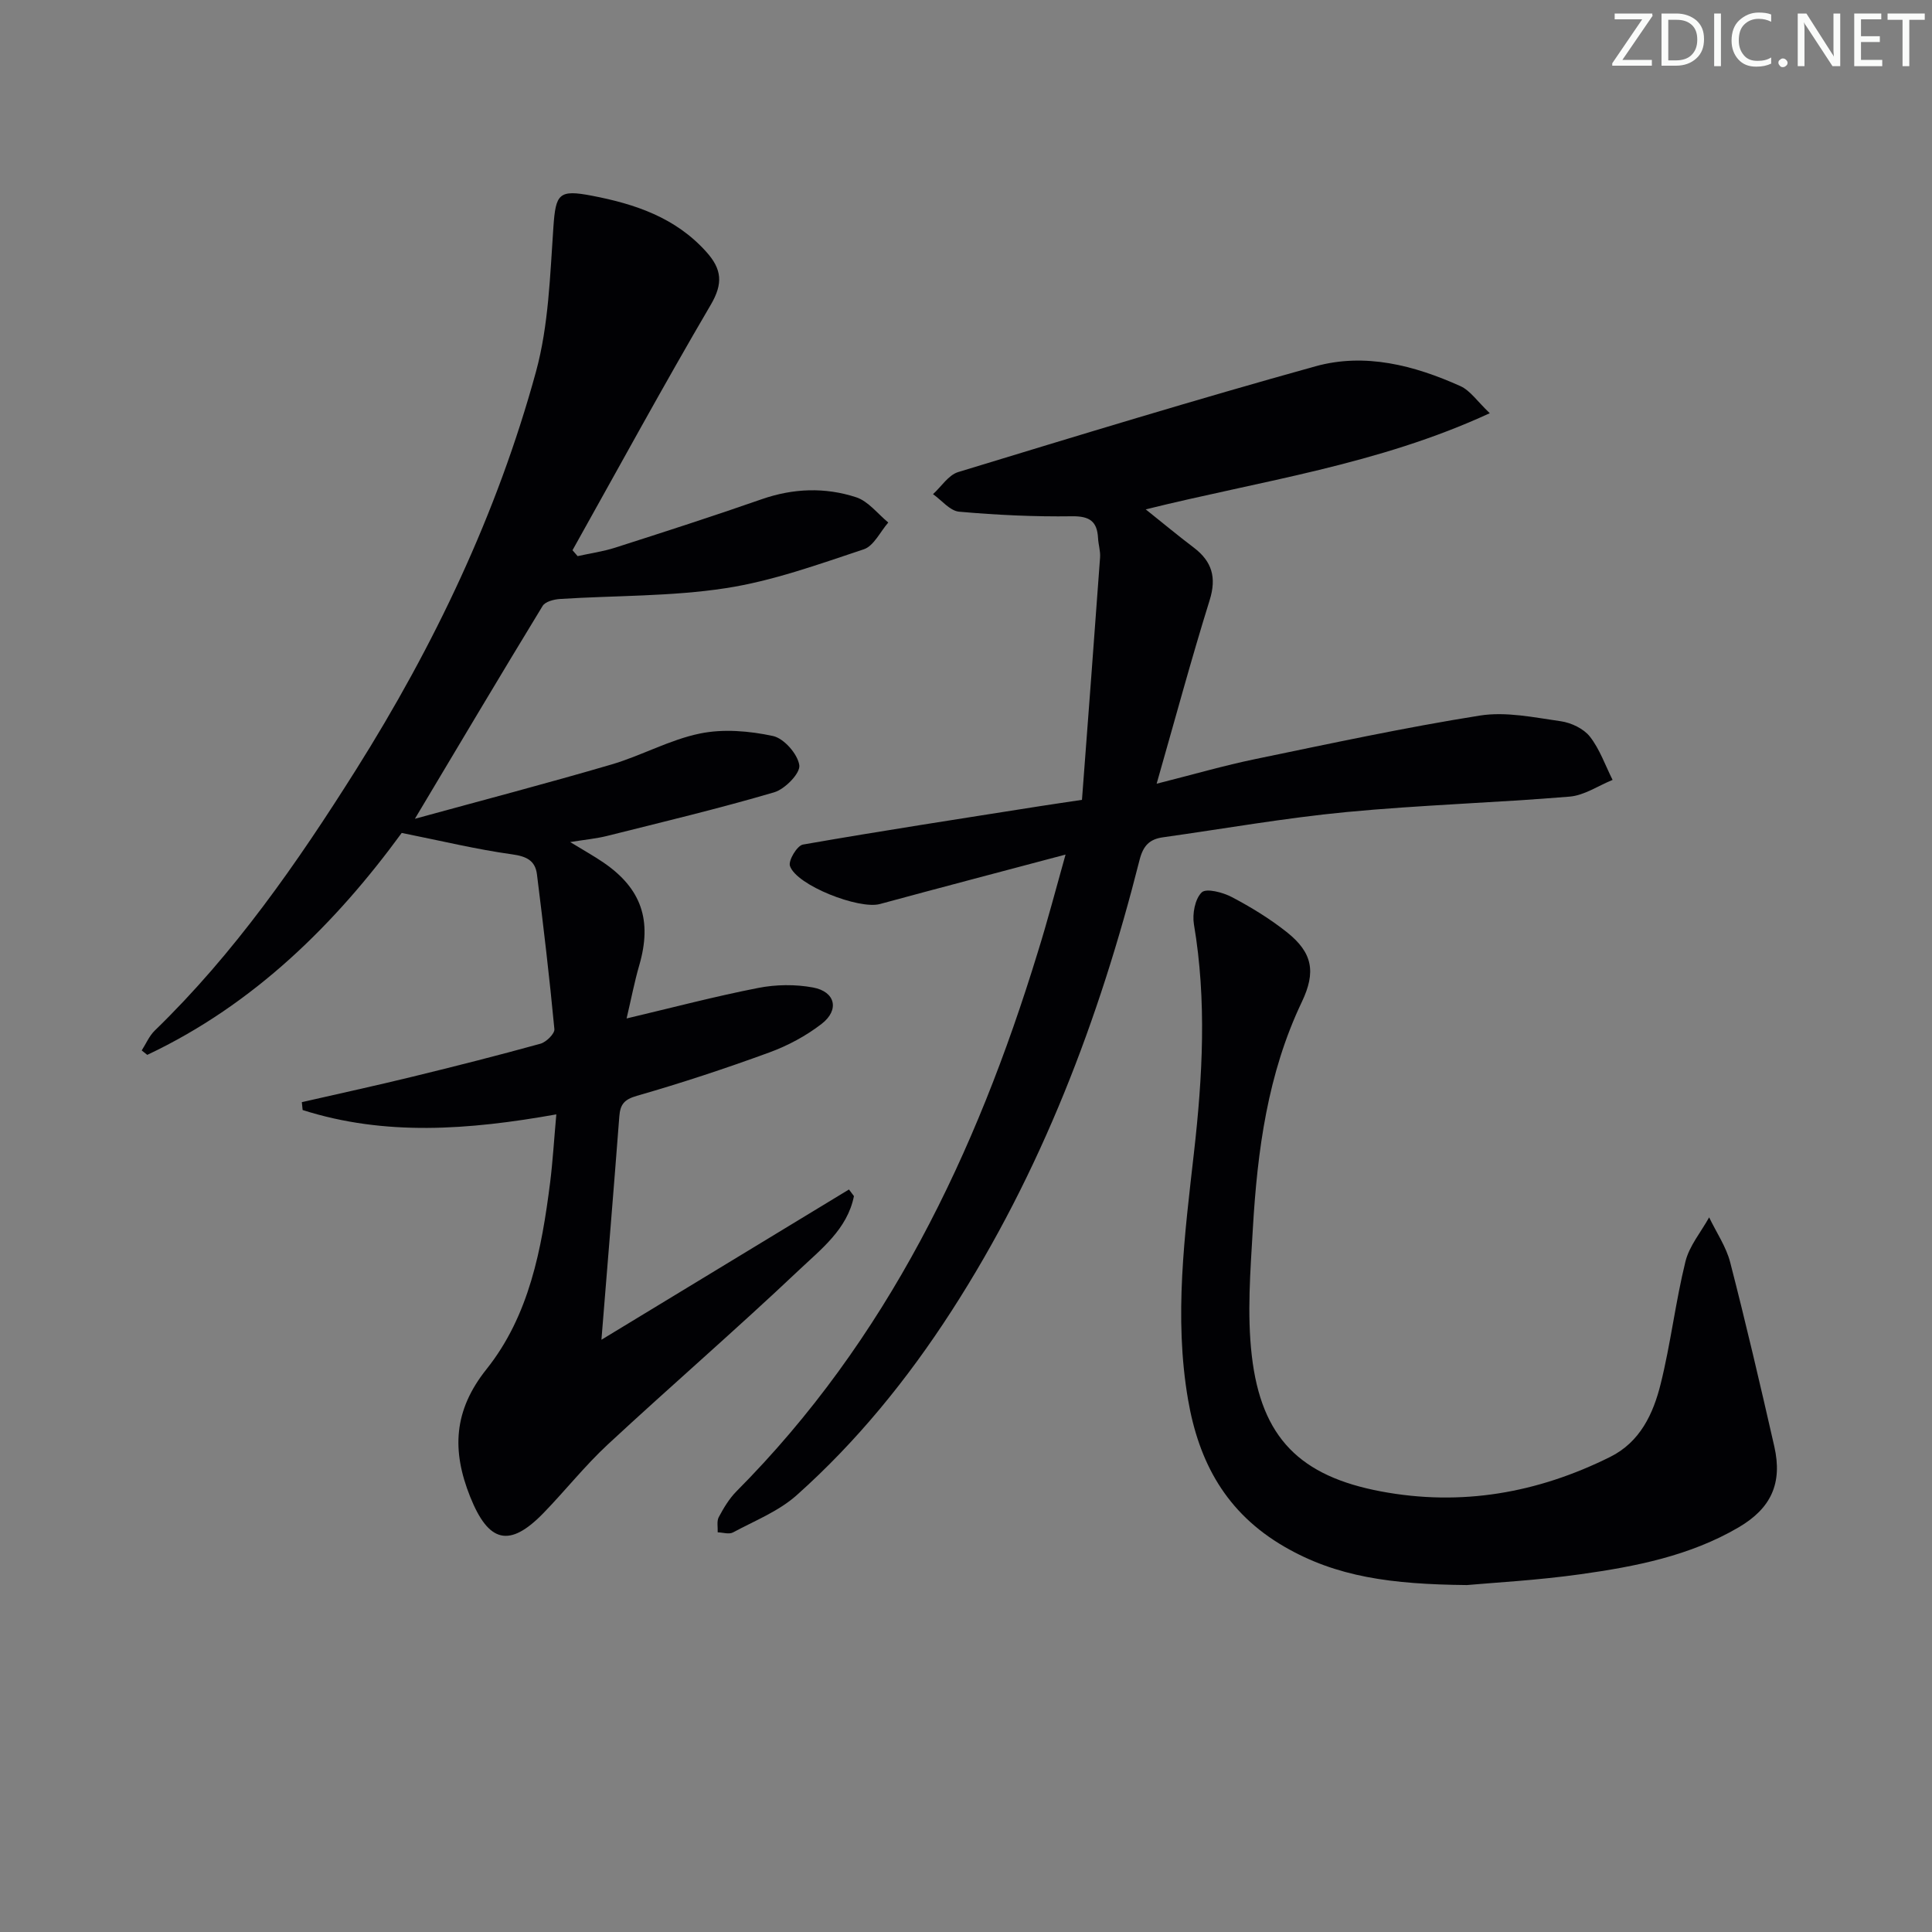 <svg enable-background="new 0 0 400 400" viewBox="0 0 400 400" xmlns="http://www.w3.org/2000/svg"><rect x="0" y="0" width="400" height="400" fill="#808080" stroke="none"/><g fill="#fafbfa"><path d="m342.2 3.2-6.3 9.2h6.1v1.2h-8.2v-.5l6.2-9.1h-5.7v-1.2h7.8v.4z"/><path d="m344 13.7v-10.9h3.1c1.6 0 3 .5 4.1 1.4 1.1 1 1.6 2.2 1.6 3.9s-.5 3-1.6 4-2.5 1.5-4.2 1.5h-3zm1.4-9.6v8.4h1.6c1.4 0 2.5-.4 3.2-1.1.8-.8 1.2-1.8 1.2-3.2s-.4-2.4-1.2-3.1-1.8-1-3.1-1z"/><path d="m356.3 2.8v10.9h-1.4v-10.9z"/><path d="m366.6 13.2c-.8.4-1.8.6-3 .6-1.6 0-2.8-.5-3.7-1.5s-1.4-2.3-1.4-3.9c0-1.7.5-3.2 1.6-4.2s2.4-1.6 4-1.6c1 0 1.9.1 2.6.4v1.5c-.8-.4-1.6-.6-2.6-.6-1.2 0-2.2.4-3 1.2s-1.1 1.9-1.1 3.3c0 1.3.4 2.3 1.1 3.1s1.6 1.1 2.8 1.1c1.1 0 2-.2 2.8-.7v1.3z"/><path d="m368.2 13c0-.3.1-.5.3-.6.2-.2.4-.3.6-.3.3 0 .5.1.7.3s.3.4.3.6-.1.5-.3.6c-.2.2-.4.3-.7.3s-.5-.1-.6-.3c-.2-.2-.3-.4-.3-.6z"/><path d="m381.1 13.7h-1.7l-5.5-8.4c-.2-.2-.3-.5-.4-.7 0 .2.1.8.1 1.5v7.6h-1.4v-10.9h1.8l5.3 8.3c.3.4.4.6.4.8 0-.3-.1-.8-.1-1.6v-7.5h1.4v10.9z"/><path d="m389.7 13.7h-5.8v-10.9h5.6v1.2h-4.2v3.5h3.9v1.2h-3.9v3.7h4.4z"/><path d="m398.4 4.1h-3.1v9.6h-1.4v-9.6h-3.1v-1.3h7.7v1.3z"/></g><path d="m115.18 230.72c-18.18 3.24-35.49 4.53-52.52-.9-.06-.54-.11-1.09-.17-1.63 7.64-1.75 15.3-3.41 22.91-5.27 8.86-2.16 17.7-4.4 26.49-6.83 1.2-.33 2.98-2.08 2.89-3.02-1.01-10.7-2.28-21.38-3.61-32.05-.36-2.86-2.17-3.73-5.16-4.14-7.35-1.02-14.59-2.78-22.84-4.43-13.64 18.67-30.48 35.47-52.68 45.95-.38-.31-.76-.61-1.15-.92.89-1.38 1.55-2.99 2.7-4.11 16.5-15.99 29.51-34.71 41.67-54.01 16.2-25.73 29.23-53.04 37.26-82.41 2.63-9.62 2.91-19.96 3.61-30.01.48-6.84 1.12-7.73 7.96-6.42 8.97 1.72 17.32 4.52 23.69 11.62 3.23 3.59 3.52 6.55.91 10.99-9.83 16.76-19.12 33.83-28.61 50.79.35.41.7.81 1.06 1.22 2.61-.58 5.29-.95 7.83-1.77 10.11-3.24 20.23-6.5 30.25-10 6.55-2.29 13.14-2.52 19.58-.42 2.52.82 4.46 3.43 6.66 5.23-1.67 1.91-3 4.86-5.08 5.55-9.4 3.12-18.87 6.56-28.6 8.05-11.27 1.73-22.84 1.5-34.27 2.23-1.26.08-3.08.54-3.62 1.45-8.73 14.32-17.29 28.74-26.44 44.06 13.78-3.78 27.29-7.31 40.69-11.24 6.21-1.82 12.04-5.12 18.32-6.41 4.84-1 10.23-.54 15.12.51 2.28.49 5.13 3.74 5.46 6.06.23 1.65-2.98 4.95-5.21 5.6-11.43 3.36-23.03 6.13-34.59 9.03-2.2.55-4.49.76-7.64 1.27 2.79 1.71 4.91 2.88 6.91 4.25 7.87 5.39 10.08 11.99 7.4 21.23-1 3.44-1.67 6.97-2.63 11.04 9.63-2.28 18.39-4.59 27.26-6.32 3.66-.72 7.68-.77 11.34-.09 4.63.86 5.52 4.64 1.78 7.53-3.23 2.5-7.02 4.53-10.86 5.93-9.02 3.3-18.16 6.32-27.4 8.97-2.68.77-3.44 1.83-3.63 4.29-1.15 15.06-2.4 30.12-3.7 46.21 17.51-10.63 34.38-20.87 51.25-31.11.34.46.68.91 1.03 1.37-1.36 6.87-6.86 11.03-11.48 15.41-12.94 12.24-26.42 23.89-39.48 36.01-4.74 4.4-8.8 9.54-13.32 14.2-7.06 7.27-11.37 6.13-15.17-3.35-3.83-9.57-3.48-17.85 3.38-26.44 8.85-11.09 11.42-24.87 13.17-38.66.55-4.42.81-8.88 1.28-14.09z" fill="#010104"/><path d="m220.61 176.93c-13.54 3.6-26 6.86-38.44 10.24-4.3 1.17-17.29-3.87-18.62-7.89-.37-1.12 1.49-4.21 2.68-4.42 16.34-2.86 32.75-5.37 49.14-7.96 2.6-.41 5.2-.78 8.64-1.3 1.27-16.78 2.54-33.49 3.75-50.21.09-1.3-.35-2.64-.42-3.96-.18-3.47-1.72-4.59-5.38-4.54-7.79.11-15.61-.26-23.38-.95-1.9-.17-3.61-2.36-5.41-3.63 1.72-1.56 3.19-3.95 5.2-4.57 24.6-7.5 49.2-15.02 73.98-21.9 10.26-2.85 20.45-.2 30.01 4.1 2.04.92 3.5 3.16 6.08 5.61-23.21 10.71-47.15 13.94-71.23 19.91 3.6 2.88 6.71 5.46 9.93 7.9 3.79 2.87 4.78 6.19 3.3 10.92-3.79 12.17-7.11 24.48-10.97 37.98 7.53-1.9 13.97-3.77 20.51-5.12 15.43-3.19 30.85-6.52 46.41-8.99 5.41-.86 11.23.39 16.78 1.18 2.15.31 4.72 1.54 6.01 3.19 2.04 2.61 3.17 5.93 4.69 8.95-2.96 1.2-5.84 3.2-8.88 3.46-15.4 1.28-30.88 1.73-46.26 3.2-12.71 1.22-25.33 3.45-37.98 5.23-2.74.39-4.06 1.71-4.81 4.66-8.36 33.06-20.36 64.64-38.95 93.43-9.07 14.05-19.57 26.99-32.05 38.12-3.73 3.33-8.7 5.29-13.2 7.71-.81.43-2.09 0-3.15-.03.05-1.06-.23-2.3.22-3.14 1.01-1.89 2.15-3.81 3.64-5.32 31.23-31.4 49.64-69.94 62.41-111.64 2-6.4 3.7-12.92 5.75-20.22z" fill="#010104"/><path d="m303.71 328.17c-15.71-.16-27-1.69-37.77-7.93-12.14-7.03-17.75-17.56-19.97-30.48-2.94-17.09-.7-34.09 1.23-51.15 1.78-15.67 2.66-31.47-.01-47.23-.36-2.15.21-5.26 1.61-6.62.94-.91 4.38-.01 6.24.97 3.95 2.08 7.83 4.45 11.33 7.22 5.41 4.28 6.12 8.28 3.16 14.49-7.08 14.84-9.2 30.78-10.14 46.92-.51 8.76-1.22 17.66-.22 26.31 1.97 17.09 10.07 24.97 26.74 28.11 16.65 3.13 32.41.34 47.44-7.13 6.21-3.08 8.94-8.94 10.47-15.11 2.08-8.35 3.07-16.98 5.13-25.34.8-3.26 3.23-6.12 4.91-9.16 1.48 3.1 3.52 6.06 4.36 9.32 3.26 12.65 6.23 25.37 9.13 38.11 1.73 7.61-.65 12.81-7.4 16.76-10.1 5.91-21.37 8.11-32.72 9.7-9.04 1.27-18.18 1.75-23.52 2.24z" fill="#010104"/></svg>